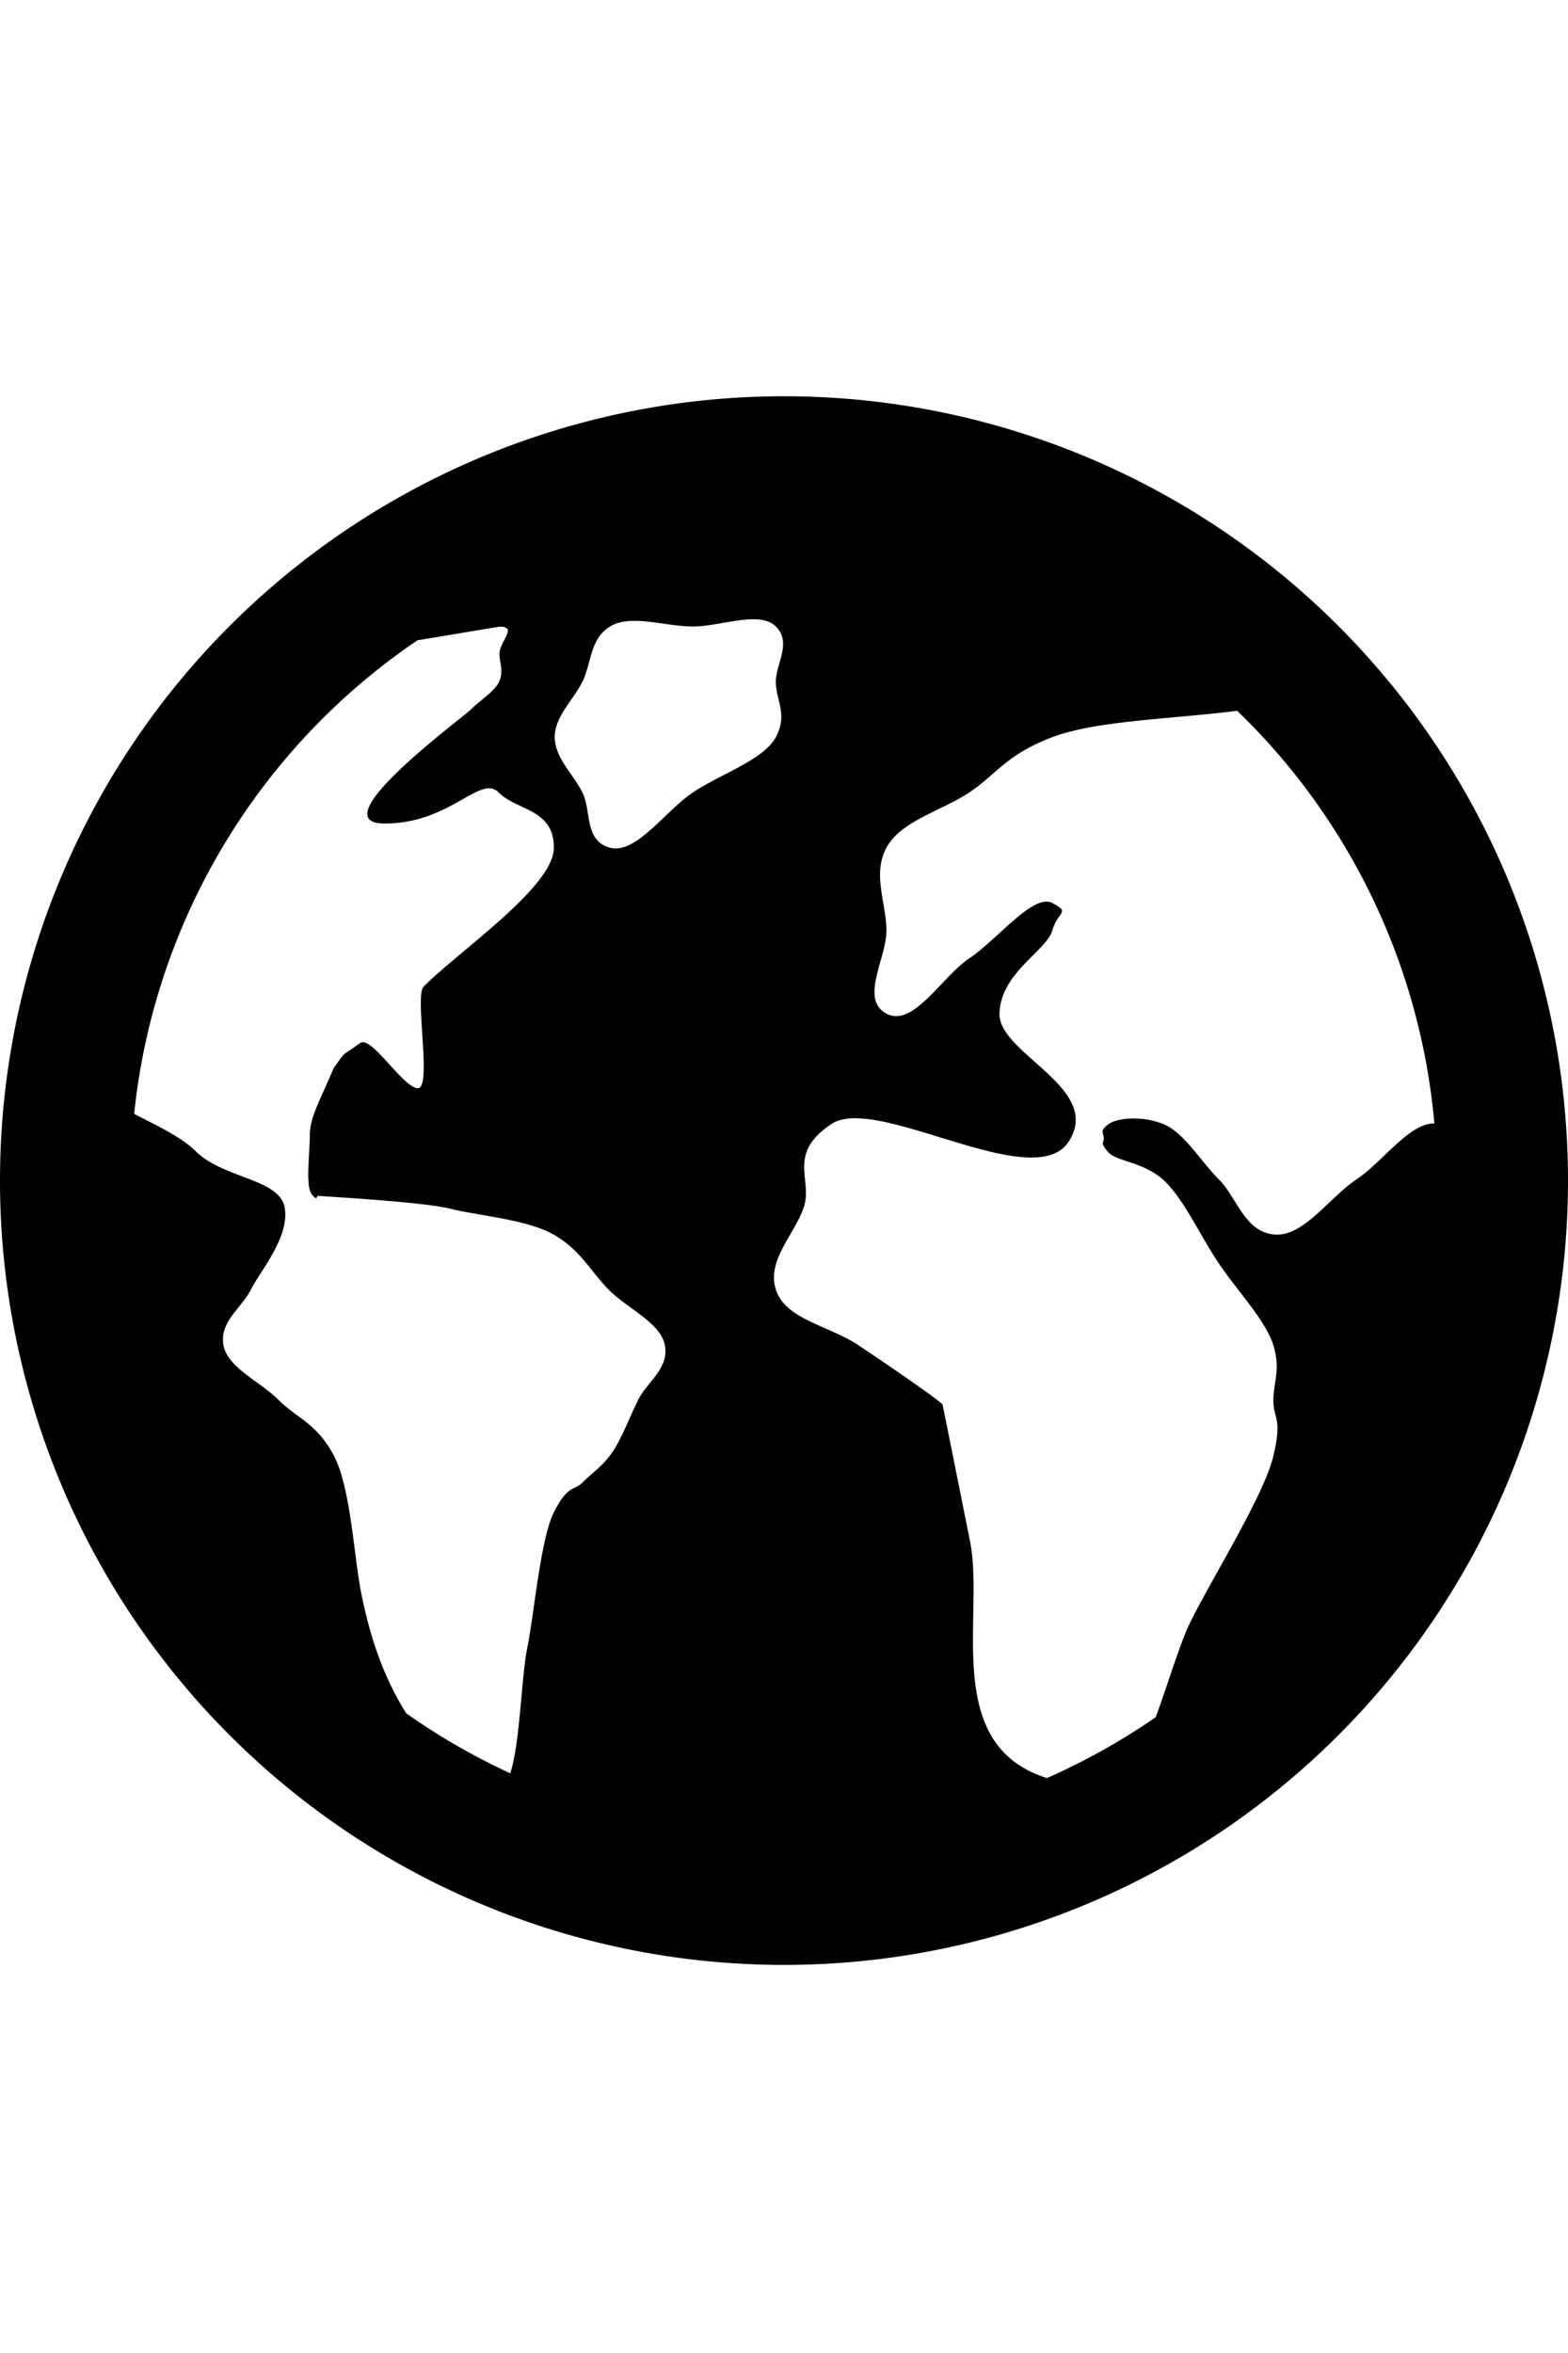 <svg xmlns="http://www.w3.org/2000/svg" width="16" height="24" viewBox="0 0 1536 1792"><path style="isolation:auto;mix-blend-mode:normal" d="M768 132A768 768 0 0 0 0 900a768 768 0 0 0 768 768 768 768 0 0 0 768-768 768 768 0 0 0-768-768zm-30.951 218.365c9.385-.112 17.497 1.602 22.98 7.086 15.953 15.953 0 36.096 0 54.145 0 18.043 11.934 31.834 0 54.138-11.933 22.305-54.145 36.109-81.218 54.162-27.073 18.054-55.739 60.932-81.22 54.168-25.48-6.763-18.058-36.102-27.087-54.156-9.03-18.054-27.088-33.974-27.088-54.156 0-20.182 18.057-36.097 27.086-54.15 9.029-18.049 6.986-41.729 27.086-54.15 20.1-12.418 54.148 0 81.22 0 17.768 0 40.324-6.872 58.24-7.087zm-246.522 7.248c2.12-.025 4.402.367 6.153 1.836 4.001 3.358-7.403 15.827-7.403 24.692 0 8.859 4.175 16.505 0 26.588-4.175 10.088-18.323 18.346-27.484 27.525-9.161 9.173-149.752 112.129-85.02 112.129 64.734 0 93.621-48.513 111.664-30.46 18.043 18.05 54.132 15.958 54.13 54.145 0 38.187-91.657 100.044-127.614 136-8.99 8.995 8.52 99.463-5.63 99.463-14.234 0-46.426-53.233-56.837-43.99-19.962 14.474-12.25 6.042-25.662 24.291-13.205 31.884-23.332 47.702-23.332 65.87 0 18.167-4.412 49.432 1.793 57.495 6.21 8.063 4.603 1.247 6.346 1.68 1.744.541 101.388 5.68 129.27 12.644 27.88 6.964 75.031 10.414 101.384 25.327 26.353 14.913 36.39 36.377 54.586 54.566 18.195 18.19 50.943 32.198 54.586 54.563 3.645 22.369-17.489 35.068-26.234 52.607-8.746 17.534-16.694 39.307-26.237 52.601-9.542 13.289-18.517 18.624-27.777 27.938-9.26 9.308-13.872 1.84-27.777 27.936-13.906 26.068-19.612 98.011-27.051 135.19-5.74 28.689-7.021 93.82-16.553 122.079a640 640 0 0 1-101.818-58.666c-20.7-32.649-34.79-70.782-44.115-117.447-7.447-37.218-10.23-103.808-27.08-135.34-16.851-31.532-36.012-36.108-54.016-54.156-18.005-18.054-50.39-31.63-54.016-54.157-3.628-22.526 18.06-35.998 27.088-54.003 9.03-18 37.742-50.82 33.07-79.725-4.673-28.906-60.32-28.62-87.488-55.793-13.543-13.545-37.34-24.66-60.04-36.35A640 640 0 0 1 408.91 370.967c31.885-5.307 75.117-12.496 75.713-12.602.719 0 3.178-.72 5.904-.752zm721.407 82.36a640 640 0 0 1 193.172 404.123c-24.094-.828-50.922 37.807-76.243 54.693-26.99 18-52.17 56.852-80.972 53.998-28.804-2.87-35.98-35.994-53.971-53.988-17.99-18-33.87-45.68-53.97-53.992-20.101-8.307-44.911-6.64-54.16 0-9.25 6.736-4.425 9.054-4.474 13.78-.046 4.712-3.916 3.845 4.034 13.3 7.945 9.433 34.026 9.567 53.718 26.982 19.693 17.415 36.106 54.141 54.159 81.211 18.053 27.07 46.828 57.004 54.16 81.209 7.332 24.21 0 36.108 0 54.162 0 18.054 8.992 16.07 0 54.16-8.992 38.095-58.58 117.167-80.8 161.613-10.766 21.536-21.836 60.135-34.474 94.217a640 640 0 0 1-106.531 59.574c-103.19-32.356-61.234-157.588-75.14-230.7-7.205-36.06-26.53-132.523-27.116-134.96-.585-2.436-52.516-38.236-81.994-57.892-29.477-19.657-71.164-25.176-81.074-54.07-9.91-28.895 18.097-54.28 27.146-81.42 9.05-27.14-17.079-51.976 27.149-81.428 44.227-29.447 198.263 69.816 232.334 17.258 34.07-52.564-69.304-85.953-67.82-125.727 1.483-39.768 45.957-61.136 51.714-80.814 5.757-19.679 18.326-17.268 0-27.074-18.325-9.807-54.149 36.112-81.224 54.166-27.076 18.059-54.944 68.236-81.227 54.167-26.284-14.062 0-54.15 0-81.226 0-27.075-14.05-54.964 0-81.227 14.05-26.257 54.058-36.047 81.086-54.068 27.029-18.027 36.015-36.86 81.084-54.074 43.045-16.446 119.453-17.976 181.434-25.953z" color="#000" overflow="visible"/></svg>